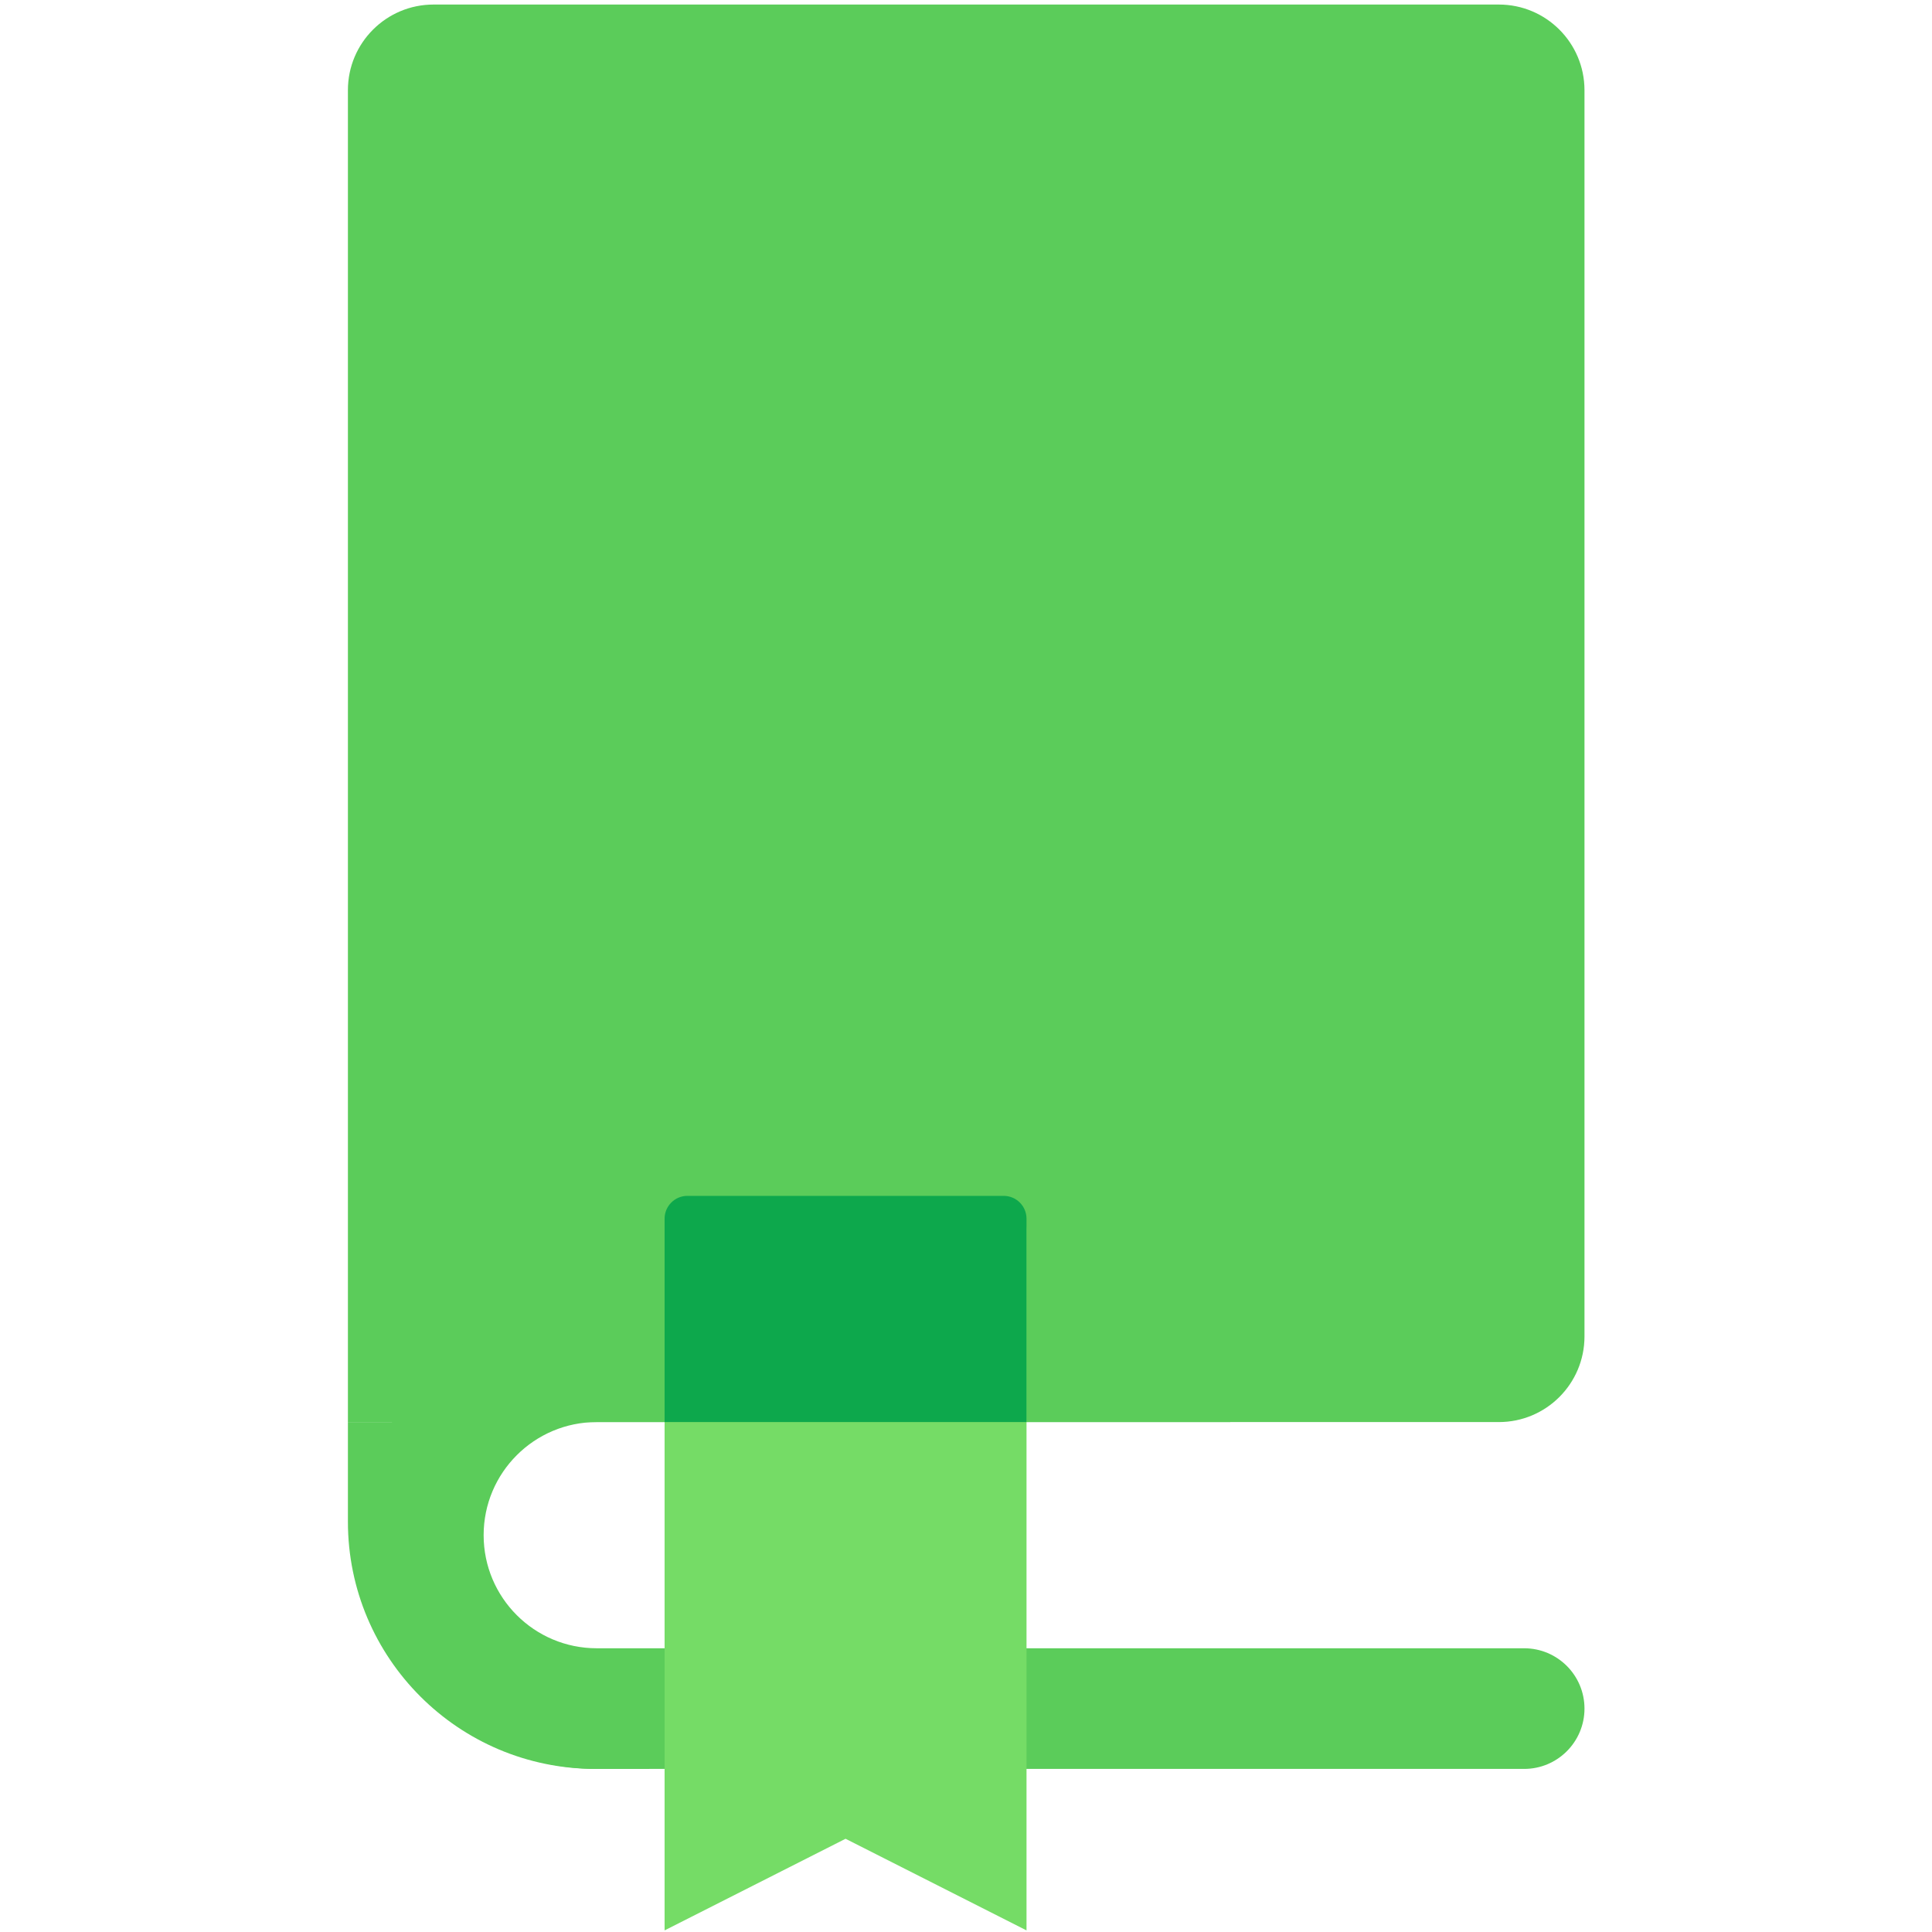 <svg width="396" height="396" viewBox="0 0 396 396" fill="none" xmlns="http://www.w3.org/2000/svg">
  <g clip-path="url(#clip0_511_16450)">
  <path d="M71.311 18.488C71.311 8.791 79.172 0.931 88.869 0.931H307.213C316.909 0.931 324.77 8.791 324.77 18.488V273.923C324.77 283.62 316.909 291.481 307.213 291.481H71.311V18.488Z" fill="#5BCC5A"/>
  <path fill-rule="evenodd" clip-rule="evenodd" d="M122.313 291.48C109.51 291.48 99.13 301.859 99.13 314.662C99.13 327.465 109.51 337.844 122.313 337.844H312.407C319.235 337.844 324.77 343.379 324.77 350.208C324.77 357.036 319.235 362.572 312.407 362.572H122.313C95.853 362.572 74.403 341.122 74.403 314.662C74.403 288.202 95.853 266.752 122.313 266.752H252.163V291.48H122.313Z" fill="#5BCC5A"/>
  <path d="M71.311 291.481H87.373L96.039 330.118L133.131 362.573L121.971 362.568C93.989 362.556 71.311 339.868 71.311 311.885V291.481Z" fill="#5BCC5A"/>
  <path d="M136.221 251.988C136.221 249.402 138.317 247.306 140.903 247.306H205.722C208.308 247.306 210.404 249.402 210.404 251.988V395.672L173.313 376.891L136.221 395.672V251.988Z" fill="#75DC66"/>
  <path fill-rule="evenodd" clip-rule="evenodd" d="M210.403 291.479H136.22V249.797C136.22 247.211 138.316 245.115 140.902 245.115H205.721C208.307 245.115 210.403 247.211 210.403 249.797V291.479Z" fill="#0DA84C"/>
  </g>
  <defs>
  <clipPath id="clip0_511_16450">
  <rect width="394.74" height="394.74" fill="white" transform="translate(0.93 0.93)"/>
  </clipPath>
  </defs>
</svg>
